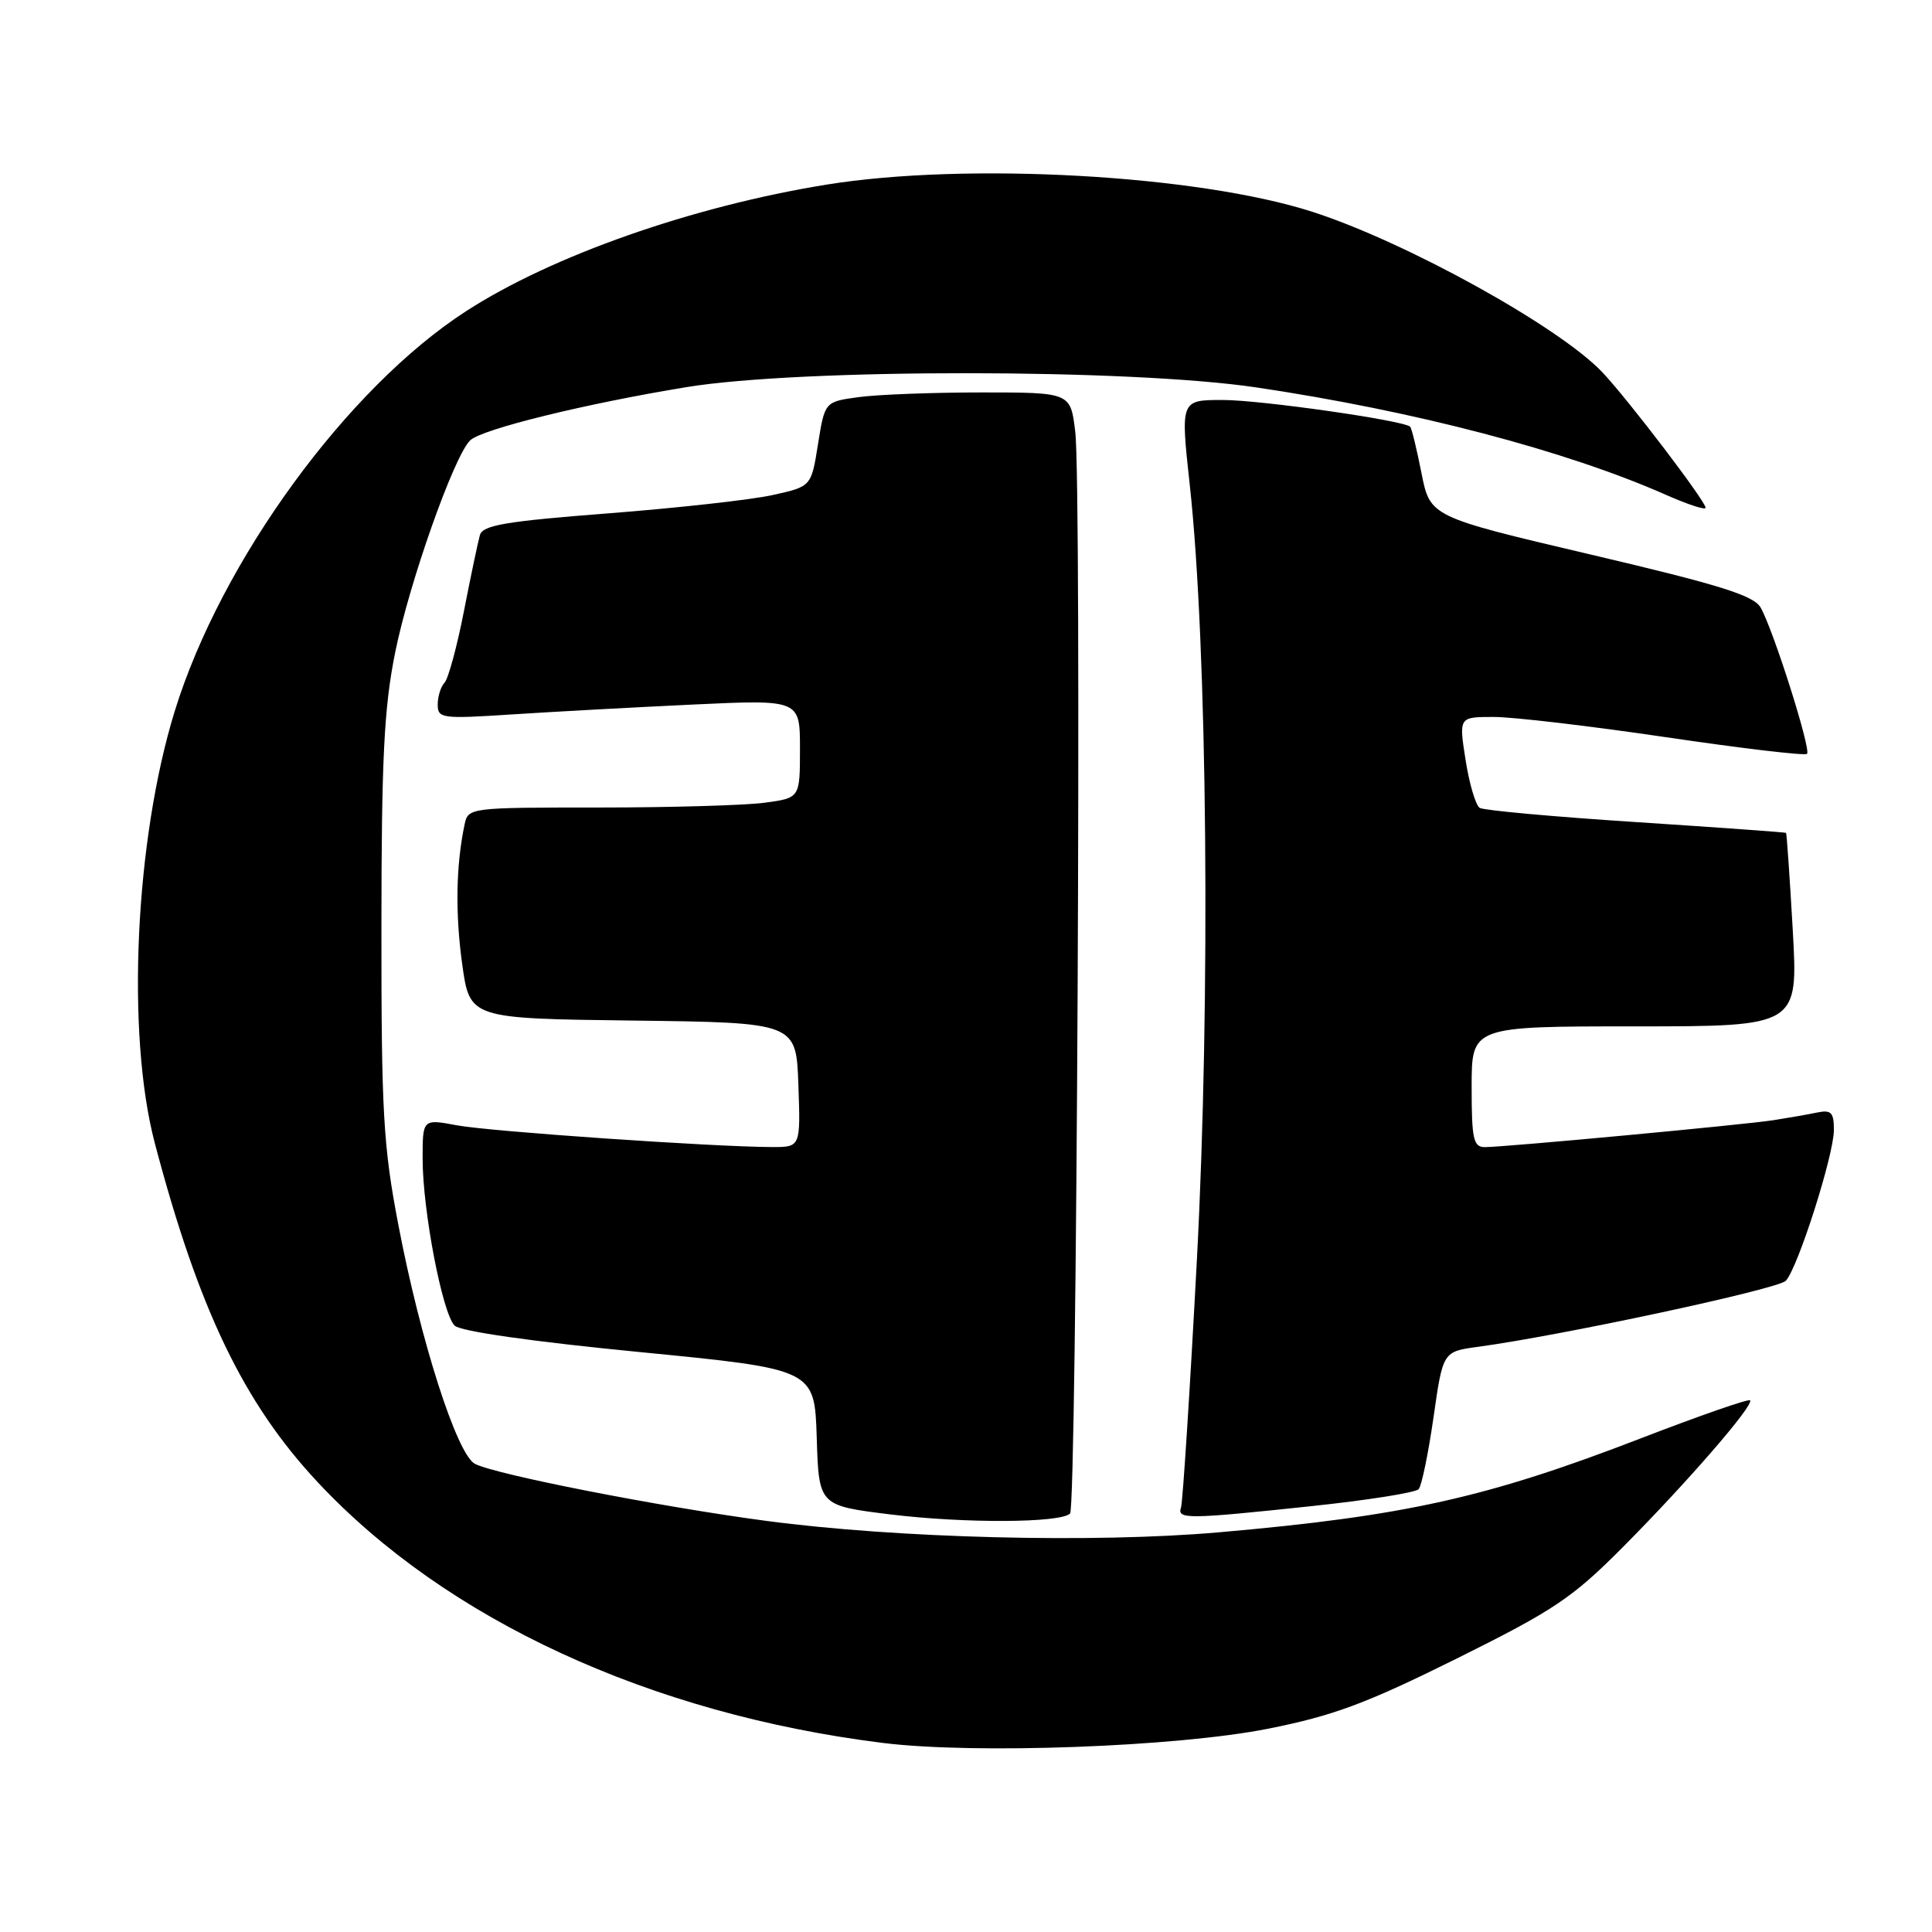 <?xml version="1.0" encoding="UTF-8" standalone="no"?>
<!DOCTYPE svg PUBLIC "-//W3C//DTD SVG 1.1//EN" "http://www.w3.org/Graphics/SVG/1.1/DTD/svg11.dtd" >
<svg xmlns="http://www.w3.org/2000/svg" xmlns:xlink="http://www.w3.org/1999/xlink" version="1.1" viewBox="0 0 256 256">
 <g >
 <path fill="currentColor"
d=" M 168.00 229.07 C 176.70 227.34 180.98 225.74 193.00 219.78 C 205.92 213.36 208.32 211.75 215.00 205.04 C 223.56 196.43 232.48 186.14 231.89 185.55 C 231.67 185.33 225.19 187.59 217.49 190.56 C 197.00 198.47 186.18 200.88 161.50 203.04 C 144.96 204.49 118.85 203.83 101.50 201.52 C 87.41 199.65 65.54 195.36 62.92 193.96 C 60.53 192.68 55.71 177.62 52.78 162.28 C 50.78 151.83 50.53 147.39 50.54 123.00 C 50.55 100.54 50.88 93.85 52.35 86.51 C 54.20 77.28 60.16 60.40 62.30 58.35 C 63.84 56.86 77.58 53.49 91.00 51.29 C 106.15 48.82 149.77 48.84 166.50 51.34 C 187.48 54.46 207.49 59.71 220.75 65.57 C 223.64 66.85 226.00 67.62 226.00 67.28 C 226.00 66.42 215.85 53.09 212.37 49.38 C 206.71 43.35 186.32 32.06 173.88 28.06 C 158.66 23.17 128.04 21.46 109.47 24.47 C 91.73 27.35 73.15 33.87 61.78 41.22 C 46.00 51.41 29.29 74.34 23.15 94.24 C 17.88 111.32 16.70 137.03 20.52 151.50 C 26.32 173.49 32.27 185.88 42.08 196.38 C 59.12 214.62 86.17 227.11 117.00 230.95 C 129.13 232.46 155.91 231.47 168.00 229.07 Z  M 141.79 200.55 C 142.68 199.65 143.34 64.41 142.48 57.25 C 141.86 52.00 141.86 52.00 130.07 52.00 C 123.58 52.00 116.26 52.28 113.78 52.62 C 109.29 53.23 109.29 53.23 108.39 58.85 C 107.50 64.47 107.50 64.47 102.36 65.60 C 99.53 66.23 89.75 67.31 80.63 68.02 C 67.01 69.07 63.96 69.59 63.59 70.90 C 63.34 71.78 62.38 76.33 61.47 81.00 C 60.56 85.67 59.40 89.93 58.91 90.45 C 58.41 90.97 58.00 92.28 58.00 93.35 C 58.00 95.19 58.53 95.27 67.75 94.67 C 73.11 94.32 83.91 93.73 91.75 93.36 C 106.00 92.69 106.00 92.69 106.00 99.21 C 106.00 105.73 106.00 105.73 101.36 106.36 C 98.81 106.71 88.92 107.00 79.38 107.00 C 62.20 107.00 62.03 107.02 61.56 109.25 C 60.42 114.64 60.31 121.00 61.24 127.73 C 62.24 134.96 62.24 134.96 83.87 135.23 C 105.50 135.50 105.50 135.50 105.79 143.75 C 106.08 152.00 106.08 152.00 102.29 151.99 C 94.53 151.97 64.93 149.93 60.54 149.11 C 56.00 148.26 56.00 148.26 56.00 153.54 C 56.00 160.39 58.62 174.06 60.24 175.65 C 61.01 176.41 70.47 177.76 84.72 179.15 C 107.93 181.42 107.93 181.42 108.22 190.46 C 108.50 199.50 108.50 199.50 118.00 200.67 C 127.79 201.87 140.53 201.81 141.79 200.55 Z  M 173.88 199.56 C 181.23 198.78 187.58 197.78 187.98 197.32 C 188.38 196.87 189.26 192.58 189.95 187.80 C 191.19 179.09 191.19 179.09 195.85 178.46 C 207.04 176.94 235.60 170.81 236.63 169.71 C 238.23 168.00 243.00 153.04 243.00 149.73 C 243.00 147.39 242.65 147.03 240.75 147.42 C 239.51 147.68 236.93 148.13 235.00 148.43 C 231.07 149.04 199.46 151.99 196.75 152.00 C 195.23 152.00 195.00 150.95 195.00 144.00 C 195.00 136.00 195.00 136.00 216.64 136.00 C 238.27 136.00 238.27 136.00 237.55 123.25 C 237.15 116.24 236.75 110.44 236.66 110.36 C 236.57 110.28 227.62 109.64 216.78 108.93 C 205.93 108.23 196.61 107.38 196.07 107.05 C 195.54 106.71 194.69 103.87 194.20 100.72 C 193.30 95.00 193.30 95.00 197.90 95.00 C 200.43 94.99 210.70 96.20 220.73 97.68 C 230.76 99.16 239.17 100.16 239.44 99.89 C 240.01 99.33 234.96 83.41 233.29 80.50 C 232.37 78.90 227.89 77.50 210.82 73.49 C 189.50 68.48 189.50 68.48 188.35 62.67 C 187.72 59.48 187.05 56.72 186.85 56.54 C 185.95 55.70 167.03 53.00 162.03 53.00 C 156.42 53.00 156.42 53.00 157.65 64.25 C 159.99 85.58 160.42 132.60 158.59 167.00 C 157.67 184.32 156.72 199.06 156.49 199.75 C 155.95 201.33 157.30 201.32 173.88 199.56 Z "/>
</g>
</svg>